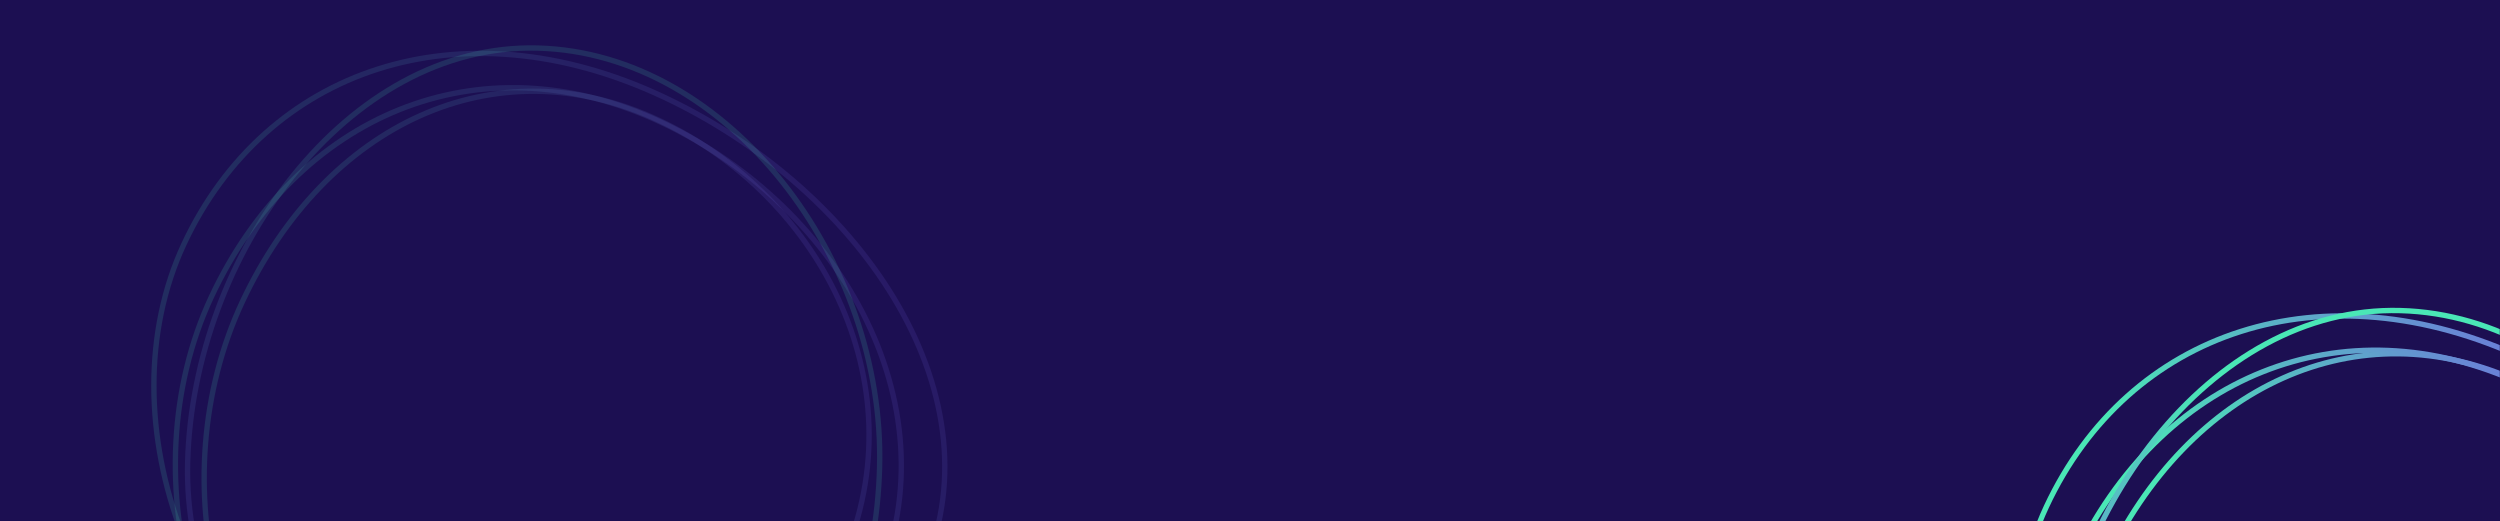 <svg width="1400" height="292" viewBox="0 0 1400 292" fill="none" xmlns="http://www.w3.org/2000/svg">
<rect width="1400" height="292" fill="#1C0F52"/>
<mask id="mask0" mask-type="alpha" maskUnits="userSpaceOnUse" x="0" y="0" width="1400" height="292">
<rect width="1400" height="292" fill="#1C0F52"/>
</mask>
<g mask="url(#mask0)">
<g filter="url(#filter0_d)">
<path d="M1412.91 215.328C1514.88 263.024 1579.29 377.223 1531.84 478.663C1508.04 529.553 1464.03 572.49 1413.24 596.736C1362.45 620.979 1305.03 626.476 1254.31 602.752C1203.54 579.009 1168.39 532.129 1151.89 478.369C1135.39 424.606 1137.59 364.097 1161.37 313.246C1185.19 262.324 1222.69 225.983 1266.89 208.298C1311.06 190.617 1362.04 191.535 1412.91 215.328Z" stroke="url(#paint0_linear)" stroke-width="3"/>
</g>
<g filter="url(#filter1_d)">
<path d="M1411.8 214.279C1503.67 257.252 1559.43 365.463 1512.97 464.785C1489.67 514.599 1448.09 557.31 1400.86 582.178C1353.63 607.047 1300.92 613.99 1255.24 592.624C1209.51 571.236 1178.7 527.095 1165.15 475.717C1151.6 424.342 1155.37 365.888 1178.65 316.11C1201.97 266.265 1237.4 230.108 1278.39 211.763C1319.35 193.428 1365.96 192.84 1411.8 214.279Z" stroke="url(#paint1_linear)" stroke-width="3"/>
</g>
<g filter="url(#filter2_d)">
<path d="M1414.06 201.025C1470.88 227.599 1518.51 270.176 1546.18 318.338C1573.84 366.487 1581.49 420.104 1558.64 468.968C1512.73 567.116 1377.18 628.982 1263.87 575.985C1150.44 522.931 1100.21 381.607 1146.06 283.582C1169.01 234.527 1207.66 200.662 1254.7 185.657C1301.74 170.649 1357.29 174.472 1414.06 201.025Z" stroke="url(#paint2_linear)" stroke-width="3"/>
</g>
<g filter="url(#filter3_d)">
<path d="M1352.36 604.931C1244.97 602.099 1145.04 521.101 1148.09 405.696C1149.61 347.823 1171.89 289.116 1207.2 245.252C1242.52 201.386 1290.74 172.506 1344.15 173.914C1397.61 175.324 1446.21 204.974 1481.11 248.861C1516.01 292.747 1537.1 350.745 1535.57 408.578C1534.05 466.486 1514.96 516.286 1482.94 551.235C1450.94 586.167 1405.93 606.344 1352.36 604.931Z" stroke="url(#paint3_linear)" stroke-width="3"/>
</g>
<g opacity="0.14" filter="url(#filter4_d)">
<path d="M369.906 68.328C471.88 116.024 536.29 230.223 488.844 331.663C465.042 382.553 421.03 425.49 370.238 449.736C319.451 473.979 262.027 479.476 211.305 455.752C160.541 432.009 125.39 385.129 108.889 331.369C92.388 277.606 94.585 217.097 118.369 166.246C142.186 115.324 179.694 78.983 223.885 61.298C268.064 43.617 319.036 44.535 369.906 68.328Z" stroke="url(#paint4_linear)" stroke-width="3"/>
</g>
<g opacity="0.14" filter="url(#filter5_d)">
<path d="M368.799 67.279C460.675 110.252 516.426 218.463 469.97 317.785C446.671 367.599 405.089 410.31 357.858 435.178C310.626 460.047 257.922 466.99 212.241 445.624C166.514 424.236 135.697 380.095 122.149 328.717C108.602 277.342 112.371 218.888 135.653 169.11C158.967 119.265 194.4 83.108 235.387 64.763C276.353 46.428 322.962 45.84 368.799 67.279Z" stroke="url(#paint5_linear)" stroke-width="3"/>
</g>
<g opacity="0.14" filter="url(#filter6_d)">
<path d="M371.063 54.025C427.878 80.599 475.511 123.176 503.179 171.338C530.839 219.487 538.494 273.104 515.639 321.968C469.733 420.116 334.177 481.982 220.87 428.985C107.439 375.931 57.215 234.607 103.063 136.582C126.007 87.527 164.657 53.662 211.695 38.657C258.741 23.649 314.293 27.473 371.063 54.025Z" stroke="url(#paint6_linear)" stroke-width="3"/>
</g>
<g opacity="0.14" filter="url(#filter7_d)">
<path d="M309.355 457.931C201.975 455.099 102.042 374.101 105.086 258.696C106.612 200.823 128.89 142.116 164.204 98.251C199.52 54.386 247.745 25.506 301.151 26.914C354.608 28.324 403.213 57.974 438.114 101.861C473.012 145.747 494.099 203.745 492.574 261.578C491.047 319.486 471.963 369.286 439.942 404.235C407.935 439.167 362.934 459.344 309.355 457.931Z" stroke="url(#paint7_linear)" stroke-width="3"/>
</g>
</g>
<defs>
<filter id="filter0_d" x="1045.95" y="115.378" width="586.596" height="592.606" filterUnits="userSpaceOnUse" color-interpolation-filters="sRGB">
<feFlood flood-opacity="0" result="BackgroundImageFix"/>
<feColorMatrix in="SourceAlpha" type="matrix" values="0 0 0 0 0 0 0 0 0 0 0 0 0 0 0 0 0 0 127 0"/>
<feOffset/>
<feGaussianBlur stdDeviation="9.5"/>
<feColorMatrix type="matrix" values="0 0 0 0 0.562 0 0 0 0 0.372 0 0 0 0 0.892 0 0 0 1 0"/>
<feBlend mode="normal" in2="BackgroundImageFix" result="effect1_dropShadow"/>
<feBlend mode="normal" in="SourceGraphic" in2="effect1_dropShadow" result="shape"/>
</filter>
<filter id="filter1_d" x="1065.29" y="122.089" width="546.652" height="567.49" filterUnits="userSpaceOnUse" color-interpolation-filters="sRGB">
<feFlood flood-opacity="0" result="BackgroundImageFix"/>
<feColorMatrix in="SourceAlpha" type="matrix" values="0 0 0 0 0 0 0 0 0 0 0 0 0 0 0 0 0 0 127 0"/>
<feOffset/>
<feGaussianBlur stdDeviation="9.5"/>
<feColorMatrix type="matrix" values="0 0 0 0 0.562 0 0 0 0 0.372 0 0 0 0 0.892 0 0 0 1 0"/>
<feBlend mode="normal" in2="BackgroundImageFix" result="effect1_dropShadow"/>
<feBlend mode="normal" in="SourceGraphic" in2="effect1_dropShadow" result="shape"/>
</filter>
<filter id="filter2_d" x="1034" y="92" width="622.51" height="598.893" filterUnits="userSpaceOnUse" color-interpolation-filters="sRGB">
<feFlood flood-opacity="0" result="BackgroundImageFix"/>
<feColorMatrix in="SourceAlpha" type="matrix" values="0 0 0 0 0 0 0 0 0 0 0 0 0 0 0 0 0 0 127 0"/>
<feOffset/>
<feGaussianBlur stdDeviation="9.5"/>
<feColorMatrix type="matrix" values="0 0 0 0 0.562 0 0 0 0 0.372 0 0 0 0 0.892 0 0 0 1 0"/>
<feBlend mode="normal" in2="BackgroundImageFix" result="effect1_dropShadow"/>
<feBlend mode="normal" in="SourceGraphic" in2="effect1_dropShadow" result="shape"/>
</filter>
<filter id="filter3_d" x="1122.44" y="148.369" width="439.726" height="481.792" filterUnits="userSpaceOnUse" color-interpolation-filters="sRGB">
<feFlood flood-opacity="0" result="BackgroundImageFix"/>
<feColorMatrix in="SourceAlpha" type="matrix" values="0 0 0 0 0 0 0 0 0 0 0 0 0 0 0 0 0 0 127 0"/>
<feOffset/>
<feGaussianBlur stdDeviation="9.5"/>
<feColorMatrix type="matrix" values="0 0 0 0 0.562 0 0 0 0 0.372 0 0 0 0 0.892 0 0 0 1 0"/>
<feBlend mode="normal" in2="BackgroundImageFix" result="effect1_dropShadow"/>
<feBlend mode="normal" in="SourceGraphic" in2="effect1_dropShadow" result="shape"/>
</filter>
<filter id="filter4_d" x="2.953" y="-31.622" width="586.596" height="592.606" filterUnits="userSpaceOnUse" color-interpolation-filters="sRGB">
<feFlood flood-opacity="0" result="BackgroundImageFix"/>
<feColorMatrix in="SourceAlpha" type="matrix" values="0 0 0 0 0 0 0 0 0 0 0 0 0 0 0 0 0 0 127 0"/>
<feOffset/>
<feGaussianBlur stdDeviation="9.5"/>
<feColorMatrix type="matrix" values="0 0 0 0 0.562 0 0 0 0 0.372 0 0 0 0 0.892 0 0 0 1 0"/>
<feBlend mode="normal" in2="BackgroundImageFix" result="effect1_dropShadow"/>
<feBlend mode="normal" in="SourceGraphic" in2="effect1_dropShadow" result="shape"/>
</filter>
<filter id="filter5_d" x="22.289" y="-24.911" width="546.652" height="567.49" filterUnits="userSpaceOnUse" color-interpolation-filters="sRGB">
<feFlood flood-opacity="0" result="BackgroundImageFix"/>
<feColorMatrix in="SourceAlpha" type="matrix" values="0 0 0 0 0 0 0 0 0 0 0 0 0 0 0 0 0 0 127 0"/>
<feOffset/>
<feGaussianBlur stdDeviation="9.5"/>
<feColorMatrix type="matrix" values="0 0 0 0 0.562 0 0 0 0 0.372 0 0 0 0 0.892 0 0 0 1 0"/>
<feBlend mode="normal" in2="BackgroundImageFix" result="effect1_dropShadow"/>
<feBlend mode="normal" in="SourceGraphic" in2="effect1_dropShadow" result="shape"/>
</filter>
<filter id="filter6_d" x="-9" y="-55" width="622.51" height="598.893" filterUnits="userSpaceOnUse" color-interpolation-filters="sRGB">
<feFlood flood-opacity="0" result="BackgroundImageFix"/>
<feColorMatrix in="SourceAlpha" type="matrix" values="0 0 0 0 0 0 0 0 0 0 0 0 0 0 0 0 0 0 127 0"/>
<feOffset/>
<feGaussianBlur stdDeviation="9.5"/>
<feColorMatrix type="matrix" values="0 0 0 0 0.562 0 0 0 0 0.372 0 0 0 0 0.892 0 0 0 1 0"/>
<feBlend mode="normal" in2="BackgroundImageFix" result="effect1_dropShadow"/>
<feBlend mode="normal" in="SourceGraphic" in2="effect1_dropShadow" result="shape"/>
</filter>
<filter id="filter7_d" x="79.438" y="1.369" width="439.726" height="481.792" filterUnits="userSpaceOnUse" color-interpolation-filters="sRGB">
<feFlood flood-opacity="0" result="BackgroundImageFix"/>
<feColorMatrix in="SourceAlpha" type="matrix" values="0 0 0 0 0 0 0 0 0 0 0 0 0 0 0 0 0 0 127 0"/>
<feOffset/>
<feGaussianBlur stdDeviation="9.5"/>
<feColorMatrix type="matrix" values="0 0 0 0 0.562 0 0 0 0 0.372 0 0 0 0 0.892 0 0 0 1 0"/>
<feBlend mode="normal" in2="BackgroundImageFix" result="effect1_dropShadow"/>
<feBlend mode="normal" in="SourceGraphic" in2="effect1_dropShadow" result="shape"/>
</filter>
<linearGradient id="paint0_linear" x1="1064.95" y1="515.844" x2="1584.91" y2="251.241" gradientUnits="userSpaceOnUse">
<stop offset="0.396" stop-color="#4AE7B6"/>
<stop offset="1" stop-color="#8038ED"/>
</linearGradient>
<linearGradient id="paint1_linear" x1="1084.29" y1="514.321" x2="1586.46" y2="283.271" gradientUnits="userSpaceOnUse">
<stop offset="0.396" stop-color="#4AE7B6"/>
<stop offset="1" stop-color="#8038ED"/>
</linearGradient>
<linearGradient id="paint2_linear" x1="1053" y1="479.012" x2="1560.62" y2="175.351" gradientUnits="userSpaceOnUse">
<stop offset="0.396" stop-color="#4AE7B6"/>
<stop offset="1" stop-color="#8038ED"/>
</linearGradient>
<linearGradient id="paint3_linear" x1="1543.16" y1="177.662" x2="1156.18" y2="613.949" gradientUnits="userSpaceOnUse">
<stop offset="0.396" stop-color="#4AE7B6"/>
<stop offset="1" stop-color="#8038ED"/>
</linearGradient>
<linearGradient id="paint4_linear" x1="21.953" y1="368.844" x2="541.91" y2="104.241" gradientUnits="userSpaceOnUse">
<stop offset="0.396" stop-color="#4AE7B6"/>
<stop offset="1" stop-color="#8038ED"/>
</linearGradient>
<linearGradient id="paint5_linear" x1="41.289" y1="367.321" x2="543.464" y2="136.271" gradientUnits="userSpaceOnUse">
<stop offset="0.396" stop-color="#4AE7B6"/>
<stop offset="1" stop-color="#8038ED"/>
</linearGradient>
<linearGradient id="paint6_linear" x1="10" y1="332.012" x2="517.624" y2="28.351" gradientUnits="userSpaceOnUse">
<stop offset="0.396" stop-color="#4AE7B6"/>
<stop offset="1" stop-color="#8038ED"/>
</linearGradient>
<linearGradient id="paint7_linear" x1="500.164" y1="30.662" x2="113.185" y2="466.949" gradientUnits="userSpaceOnUse">
<stop offset="0.396" stop-color="#4AE7B6"/>
<stop offset="1" stop-color="#8038ED"/>
</linearGradient>
</defs>
</svg>
